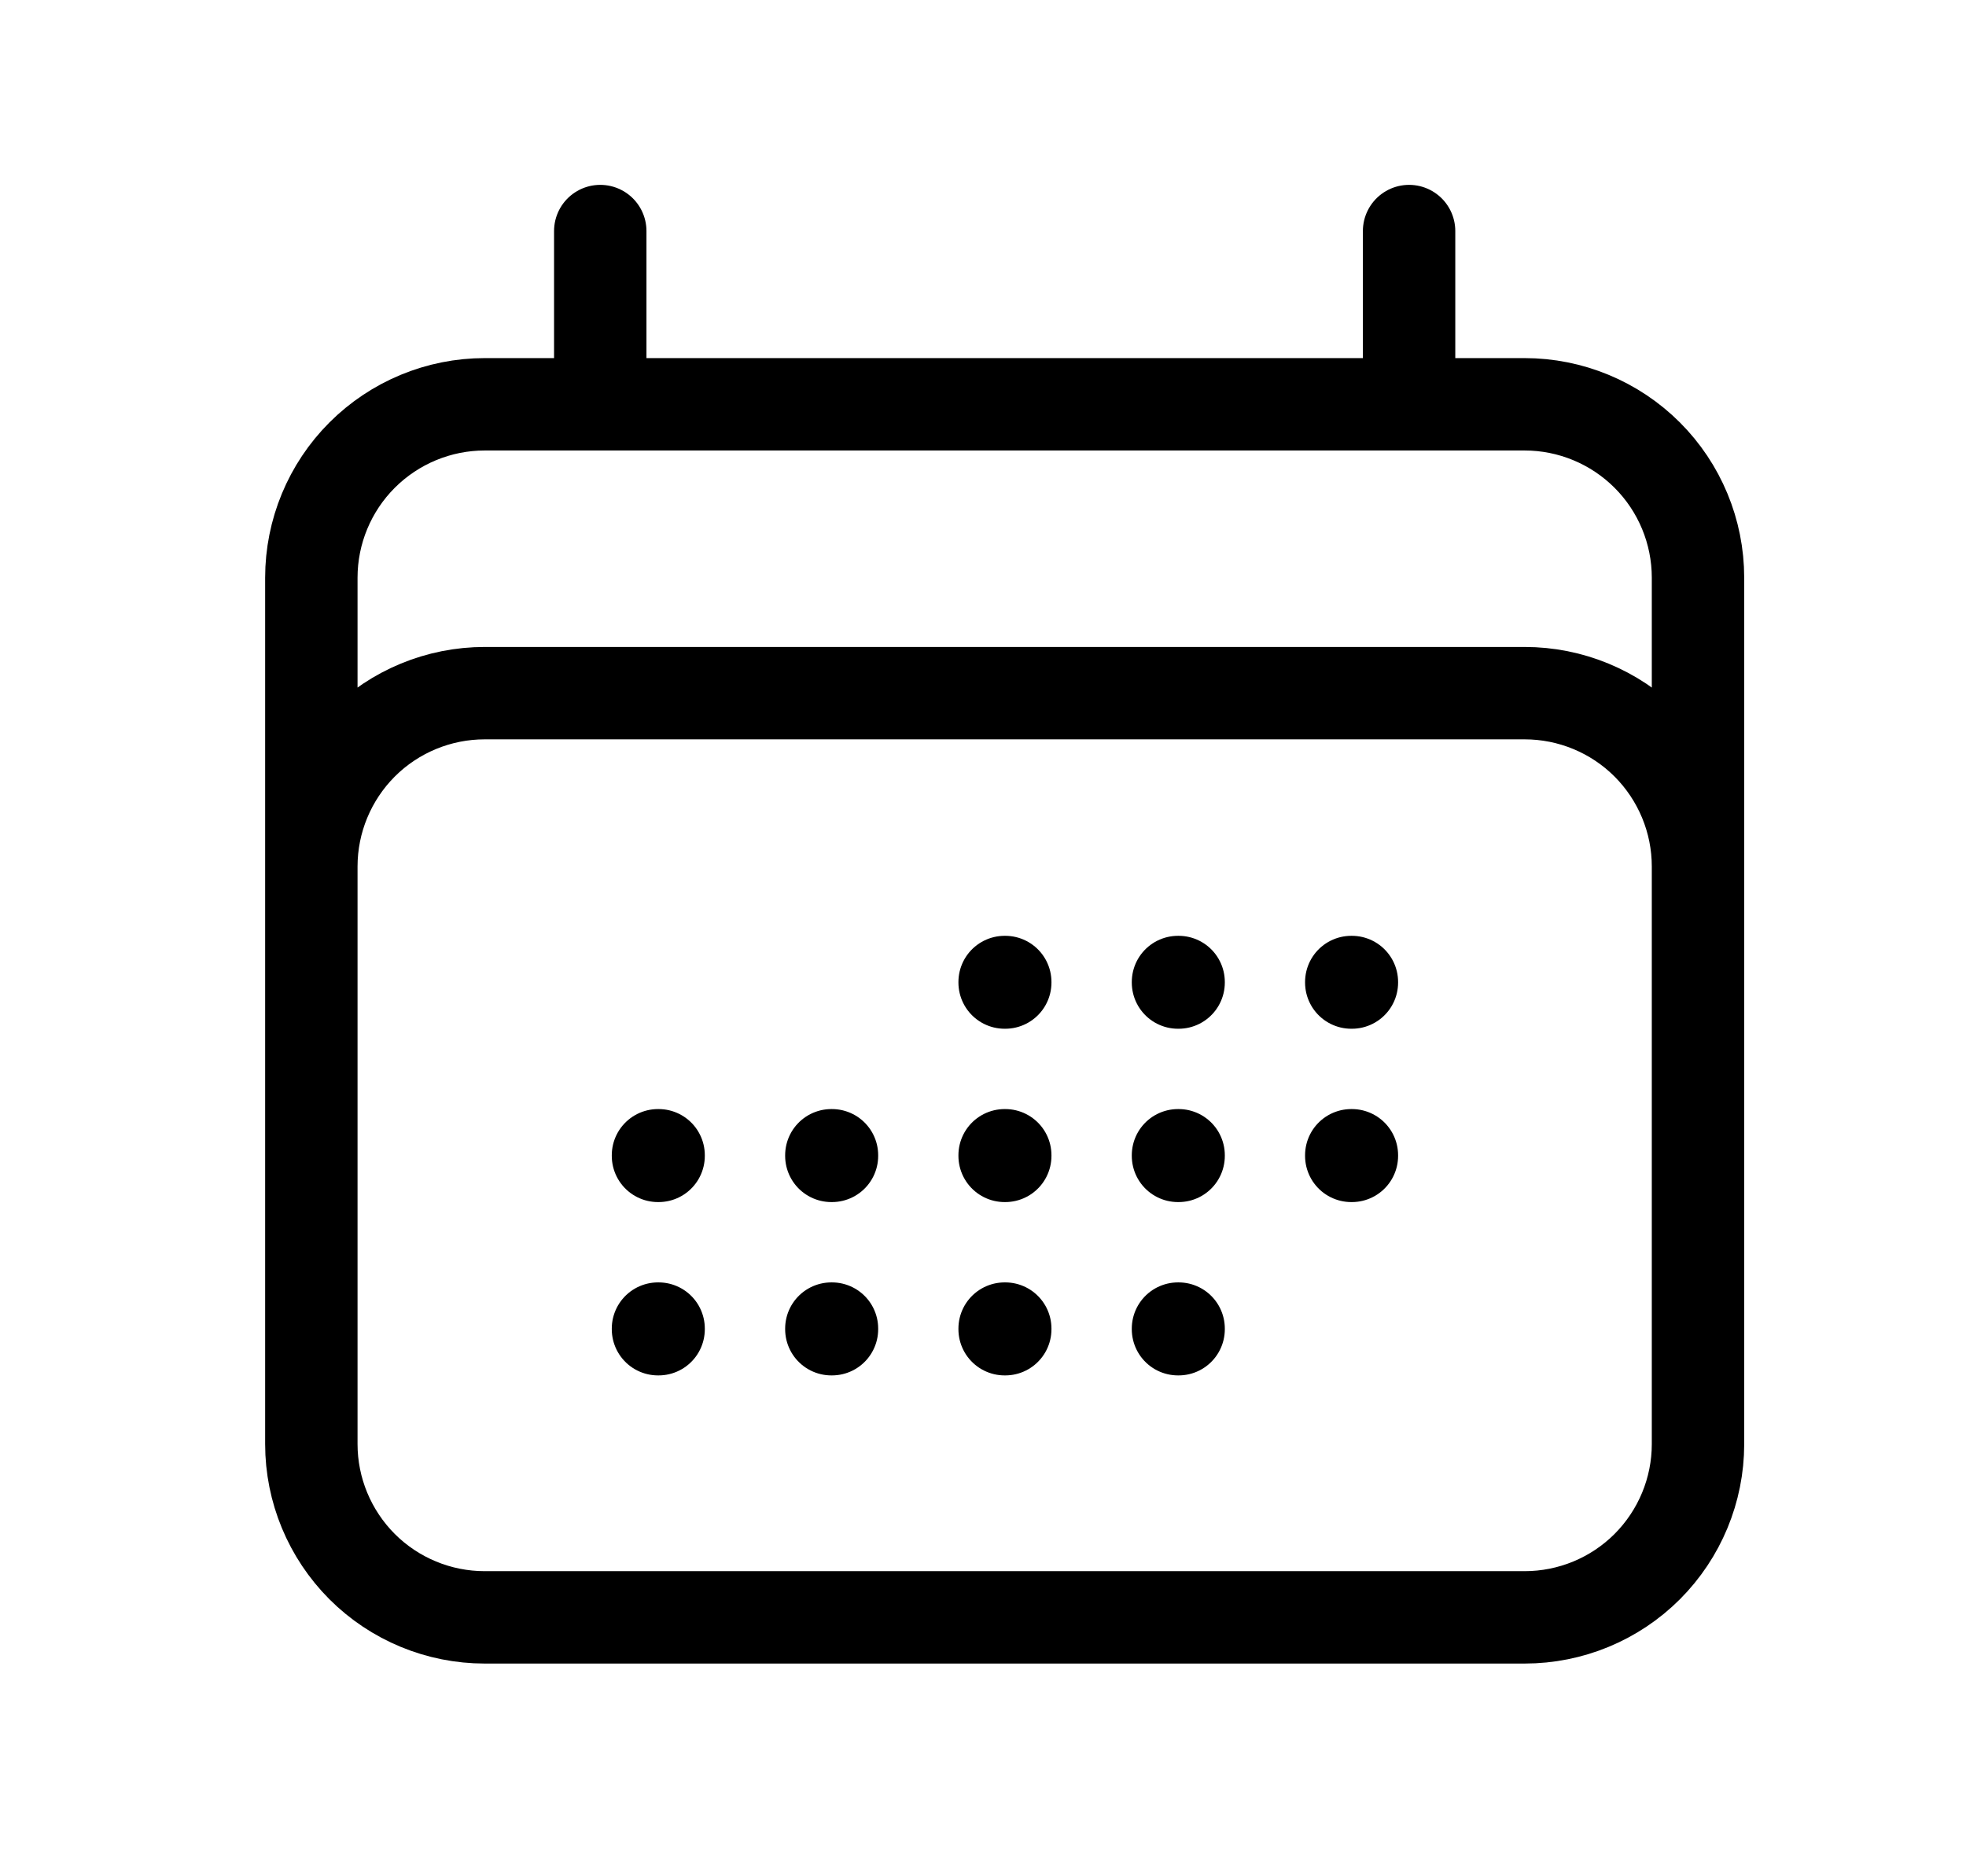 <svg width="22" height="21" viewBox="0 0 22 21" fill="none" xmlns="http://www.w3.org/2000/svg">
<path d="M6.717 2.586V4.525M15.768 2.586V4.525M3.484 16.163V6.465C3.484 5.951 3.689 5.457 4.052 5.094C4.416 4.73 4.91 4.525 5.424 4.525H17.061C17.575 4.525 18.069 4.73 18.433 5.094C18.796 5.457 19.001 5.951 19.001 6.465V16.163M3.484 16.163C3.484 16.677 3.689 17.17 4.052 17.534C4.416 17.898 4.91 18.102 5.424 18.102H17.061C17.575 18.102 18.069 17.898 18.433 17.534C18.796 17.17 19.001 16.677 19.001 16.163M3.484 16.163V9.698C3.484 9.183 3.689 8.69 4.052 8.326C4.416 7.962 4.91 7.758 5.424 7.758H17.061C17.575 7.758 18.069 7.962 18.433 8.326C18.796 8.69 19.001 9.183 19.001 9.698V16.163M11.242 10.991H11.249V10.997H11.242V10.991ZM11.242 12.93H11.249V12.937H11.242V12.93ZM11.242 14.87H11.249V14.877H11.242V14.87ZM9.303 12.93H9.31V12.937H9.303V12.93ZM9.303 14.87H9.31V14.877H9.303V14.87ZM7.363 12.93H7.37V12.937H7.363V12.93ZM7.363 14.87H7.37V14.877H7.363V14.87ZM13.182 10.991H13.189V10.997H13.182V10.991ZM13.182 12.93H13.189V12.937H13.182V12.93ZM13.182 14.87H13.189V14.877H13.182V14.87ZM15.121 10.991H15.128V10.997H15.121V10.991ZM15.121 12.93H15.128V12.937H15.121V12.93Z" stroke="black" stroke-width="1.034" stroke-linecap="round" stroke-linejoin="round"/>
</svg>
